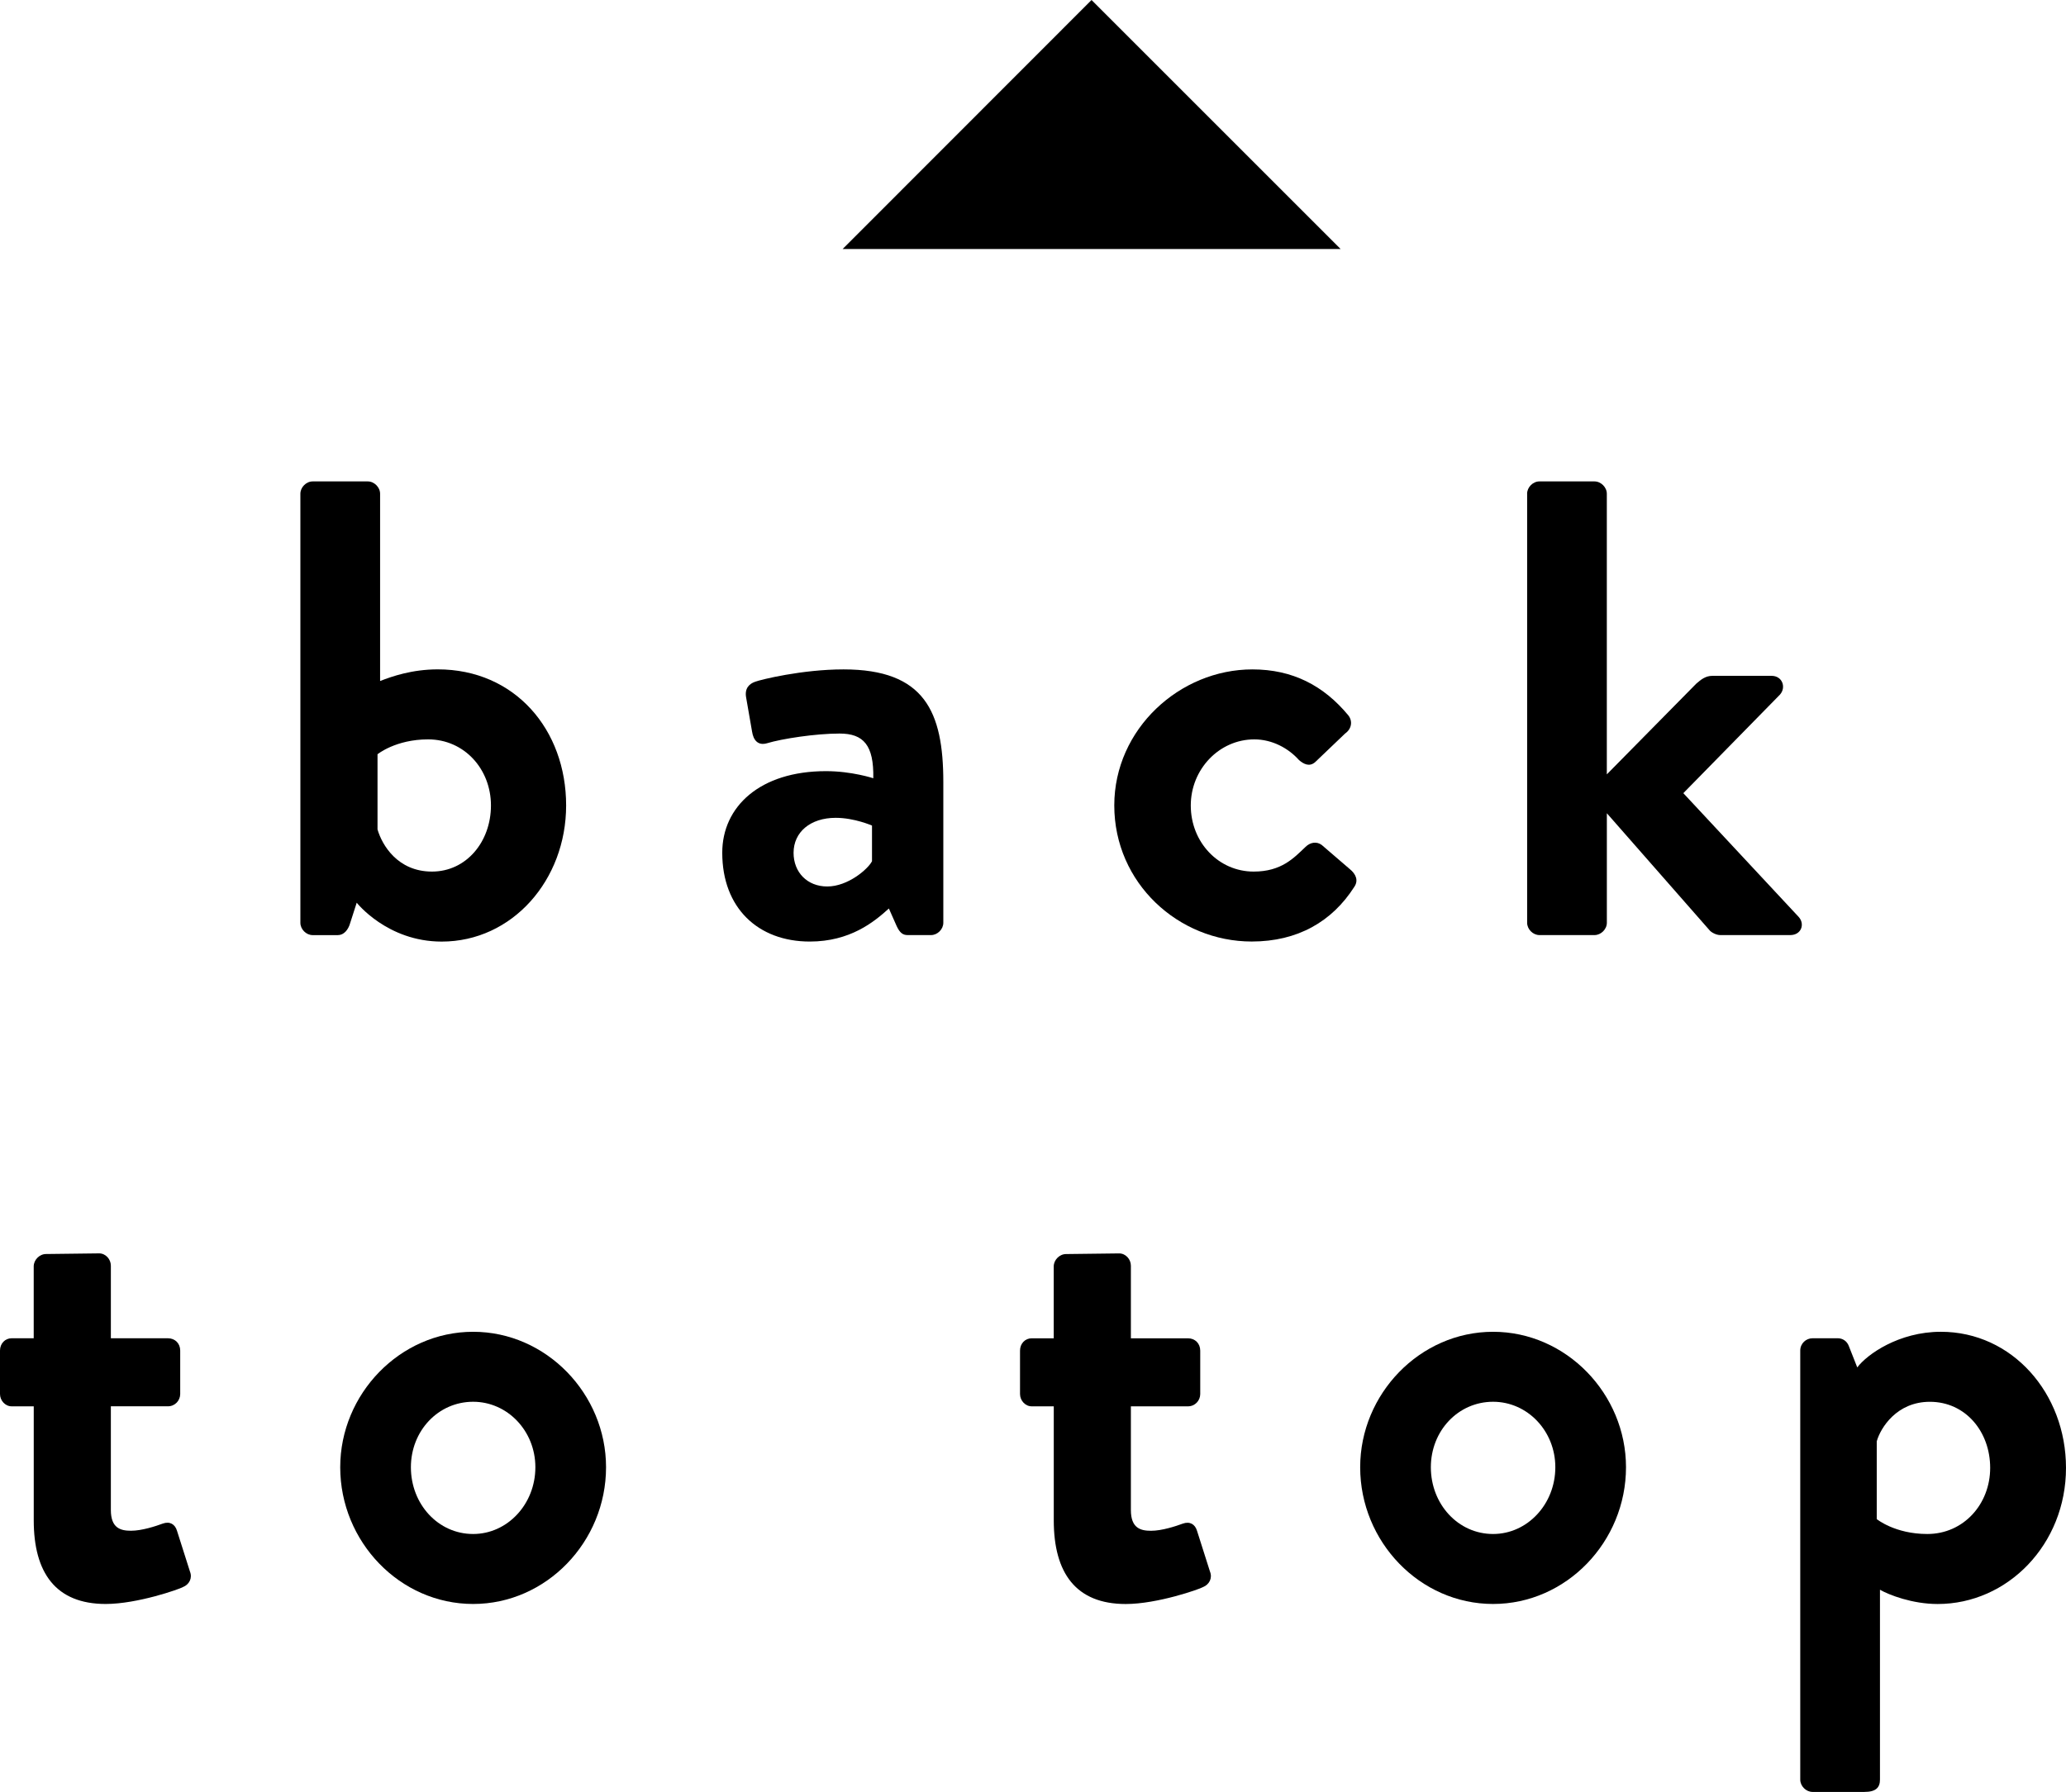 <?xml version="1.0" encoding="utf-8"?>
<!DOCTYPE svg PUBLIC "-//W3C//DTD SVG 1.1//EN" "http://www.w3.org/Graphics/SVG/1.1/DTD/svg11.dtd">
<svg version="1.1" id="Layer_1" xmlns="http://www.w3.org/2000/svg" xmlns:xlink="http://www.w3.org/1999/xlink" x="0px" y="0px"
	 width="60.98px" height="52.904px" viewBox="0 0 60.98 52.904" enable-background="new 0 0 60.98 52.904" xml:space="preserve">
<polygon points="24.872,7.351 32.218,0 39.569,7.351 "/>
<path d="M8.866,14.577c0-0.191,0.172-0.364,0.363-0.364h1.626c0.191,0,0.364,0.173,0.364,0.364v5.529
	c0.344-0.134,0.938-0.344,1.703-0.344c2.276,0,3.788,1.779,3.788,4.018c0,2.201-1.588,4.019-3.674,4.019
	c-1.607,0-2.507-1.148-2.507-1.148l-0.191,0.594c-0.057,0.21-0.191,0.363-0.363,0.363H9.229c-0.191,0-0.363-0.172-0.363-0.363
	V14.577z M12.75,25.732c1.015,0,1.741-0.881,1.741-1.952s-0.784-1.951-1.855-1.951c-0.957,0-1.493,0.439-1.493,0.439v2.22
	C11.276,24.947,11.736,25.732,12.75,25.732z"/>
<path d="M24.379,22.767c0.766,0,1.397,0.21,1.397,0.21c0.019-0.976-0.287-1.32-0.995-1.32s-1.703,0.153-2.144,0.287
	c-0.268,0.077-0.401-0.096-0.439-0.344l-0.173-0.995c-0.057-0.287,0.096-0.421,0.269-0.479c0.152-0.058,1.377-0.363,2.602-0.363
	c2.393,0,2.947,1.243,2.947,3.329v4.152c0,0.191-0.172,0.363-0.363,0.363H26.79c-0.134,0-0.229-0.058-0.325-0.268l-0.229-0.517
	c-0.44,0.401-1.148,0.976-2.334,0.976c-1.531,0-2.584-0.995-2.584-2.621C21.317,23.818,22.428,22.767,24.379,22.767z M24.418,26.172
	c0.612,0,1.205-0.517,1.32-0.746v-1.052c0,0-0.517-0.229-1.072-0.229c-0.746,0-1.243,0.421-1.243,1.033
	C23.423,25.751,23.824,26.172,24.418,26.172z"/>
<path d="M36.966,19.763c1.186,0,2.104,0.478,2.832,1.358c0.134,0.172,0.096,0.401-0.096,0.535l-0.881,0.842
	c-0.172,0.153-0.344,0.058-0.479-0.057c-0.306-0.345-0.784-0.612-1.32-0.612c-1.033,0-1.875,0.88-1.875,1.951
	c0,1.091,0.823,1.952,1.856,1.952c0.822,0,1.187-0.402,1.53-0.728c0.135-0.134,0.325-0.172,0.479-0.058l0.823,0.708
	c0.191,0.153,0.268,0.345,0.134,0.536c-0.65,1.015-1.665,1.607-3.023,1.607c-2.162,0-4.057-1.723-4.057-4.019
	C32.89,21.522,34.822,19.763,36.966,19.763z"/>
<path d="M45.074,14.577c0-0.191,0.172-0.364,0.363-0.364h1.626c0.191,0,0.364,0.173,0.364,0.364v8.285l2.641-2.679
	c0.134-0.115,0.268-0.23,0.478-0.23h1.741c0.326,0,0.44,0.345,0.249,0.556l-2.851,2.908l3.405,3.654
	c0.191,0.211,0.077,0.536-0.248,0.536h-2.066c-0.115,0-0.269-0.076-0.326-0.153l-3.022-3.444v3.234c0,0.191-0.173,0.363-0.364,0.363
	h-1.626c-0.191,0-0.363-0.172-0.363-0.363V14.577z"/>
<path d="M0.995,41.52h-0.65C0.153,41.52,0,41.348,0,41.156v-1.282c0-0.211,0.153-0.364,0.345-0.364h0.65v-2.123
	c0-0.191,0.172-0.364,0.363-0.364l1.569-0.019c0.191,0,0.345,0.172,0.345,0.363v2.143h1.684c0.211,0,0.363,0.153,0.363,0.364v1.282
	c0,0.191-0.152,0.363-0.363,0.363H3.272v3.062c0,0.535,0.287,0.612,0.593,0.612c0.325,0,0.728-0.134,0.938-0.211
	c0.211-0.076,0.364,0.02,0.421,0.211l0.383,1.205c0.077,0.191-0.019,0.383-0.21,0.459c-0.096,0.058-1.34,0.498-2.277,0.498
	c-1.474,0-2.124-0.919-2.124-2.469V41.52z"/>
<path d="M13.965,39.319c2.162,0,3.923,1.837,3.923,3.999c0,2.2-1.761,4.037-3.923,4.037s-3.923-1.837-3.923-4.037
	C10.042,41.156,11.803,39.319,13.965,39.319z M13.965,45.289c1.014,0,1.837-0.881,1.837-1.971c0-1.072-0.823-1.933-1.837-1.933
	c-1.033,0-1.837,0.86-1.837,1.933C12.128,44.408,12.932,45.289,13.965,45.289z"/>
<path d="M31.102,41.52h-0.65c-0.191,0-0.345-0.172-0.345-0.363v-1.282c0-0.211,0.153-0.364,0.345-0.364h0.65v-2.123
	c0-0.191,0.172-0.364,0.363-0.364l1.569-0.019c0.191,0,0.345,0.172,0.345,0.363v2.143h1.684c0.211,0,0.363,0.153,0.363,0.364v1.282
	c0,0.191-0.152,0.363-0.363,0.363h-1.684v3.062c0,0.535,0.287,0.612,0.593,0.612c0.325,0,0.728-0.134,0.938-0.211
	c0.211-0.076,0.364,0.02,0.421,0.211l0.383,1.205c0.077,0.191-0.019,0.383-0.21,0.459c-0.096,0.058-1.34,0.498-2.277,0.498
	c-1.474,0-2.124-0.919-2.124-2.469V41.52z"/>
<path d="M44.07,39.319c2.162,0,3.923,1.837,3.923,3.999c0,2.2-1.761,4.037-3.923,4.037s-3.923-1.837-3.923-4.037
	C40.147,41.156,41.908,39.319,44.07,39.319z M44.07,45.289c1.014,0,1.837-0.881,1.837-1.971c0-1.072-0.823-1.933-1.837-1.933
	c-1.033,0-1.837,0.86-1.837,1.933C42.233,44.408,43.037,45.289,44.07,45.289z"/>
<path d="M55.489,52.541c0,0.229-0.115,0.363-0.46,0.363h-1.53c-0.191,0-0.363-0.172-0.363-0.363V39.874
	c0-0.211,0.172-0.364,0.363-0.364h0.746c0.134,0,0.268,0.077,0.325,0.23l0.249,0.631c0.287-0.383,1.225-1.052,2.468-1.052
	c2.105,0,3.693,1.817,3.693,4.018c0,2.258-1.722,4.019-3.788,4.019c-0.747,0-1.436-0.268-1.703-0.421V52.541z M56.886,45.289
	c1.071,0,1.856-0.881,1.856-1.952s-0.728-1.951-1.78-1.951c-0.976,0-1.454,0.765-1.568,1.167v2.296
	C55.394,44.849,55.929,45.289,56.886,45.289z"/>
</svg>
